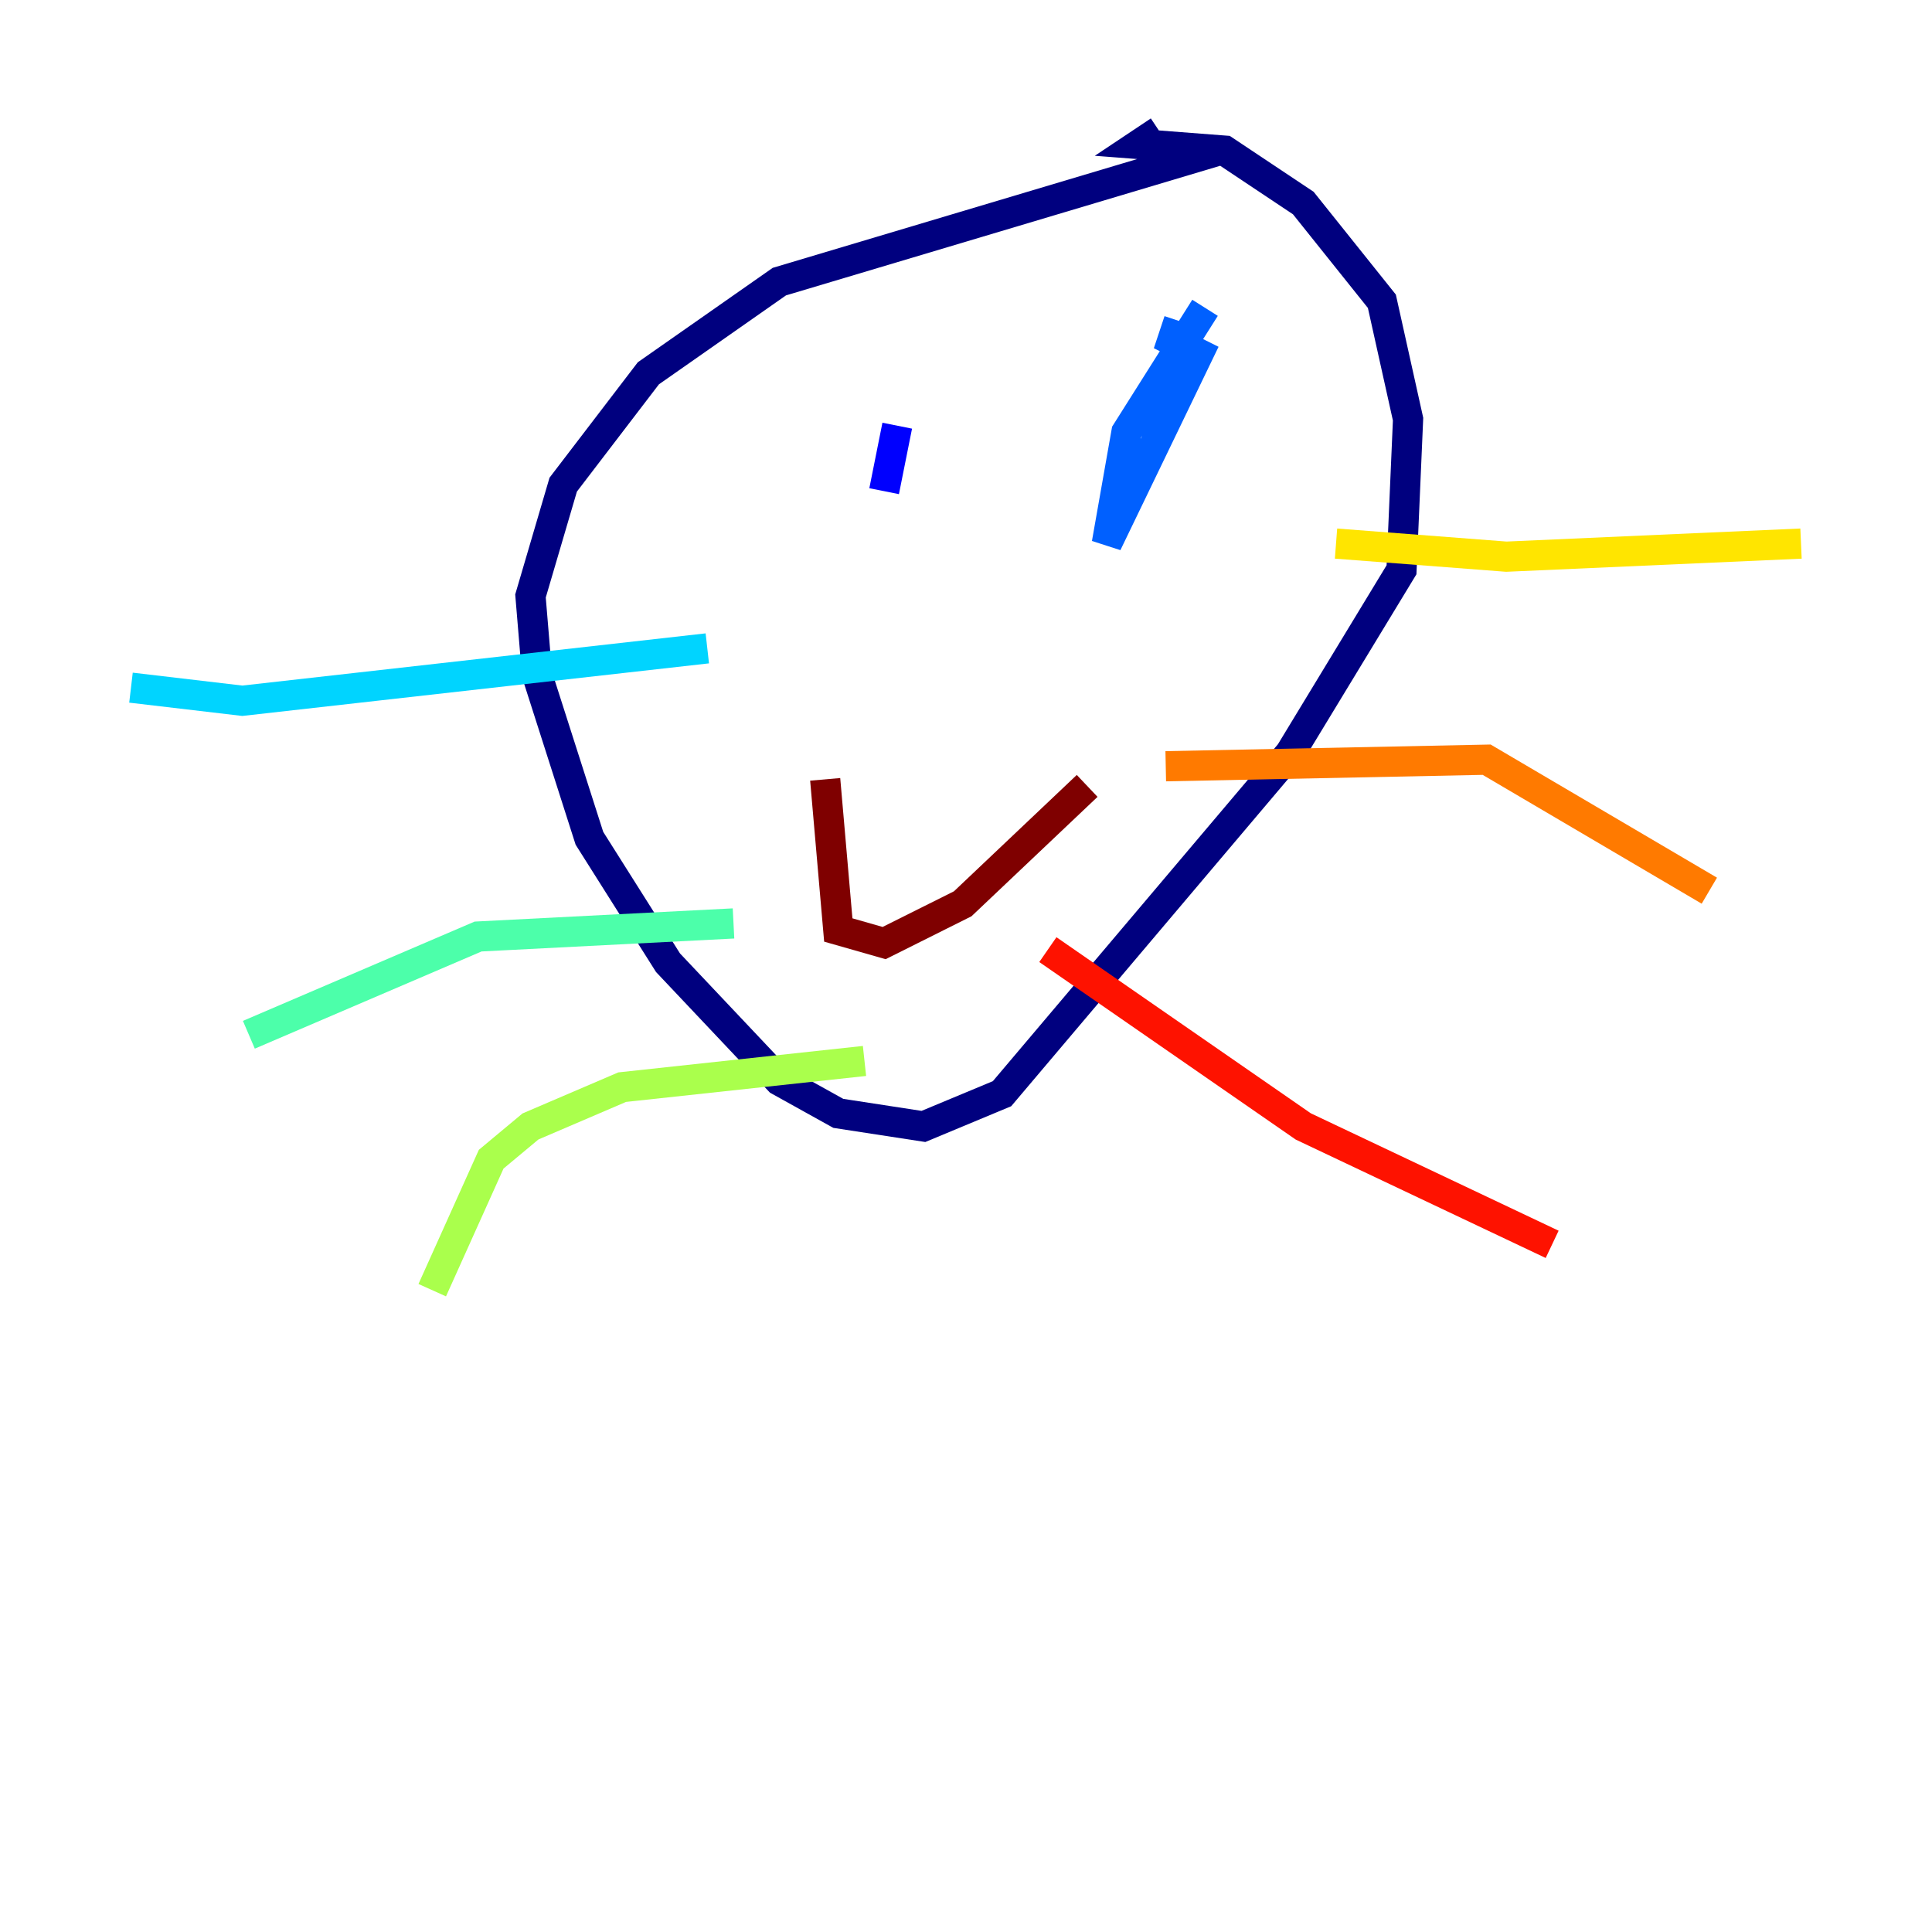 <?xml version="1.0" encoding="utf-8" ?>
<svg baseProfile="tiny" height="128" version="1.2" viewBox="0,0,128,128" width="128" xmlns="http://www.w3.org/2000/svg" xmlns:ev="http://www.w3.org/2001/xml-events" xmlns:xlink="http://www.w3.org/1999/xlink"><defs /><polyline fill="none" points="80.705,9.98 51.634,18.658 42.956,24.732 37.315,32.108 35.146,39.485 35.58,44.691 39.051,55.539 44.258,63.783 51.634,71.593 55.539,73.763 61.18,74.63 66.386,72.461 85.478,49.898 92.854,37.749 93.288,27.77 91.552,19.959 86.346,13.451 81.139,9.98 75.498,9.546 76.8,8.678" stroke="#00007f" stroke-width="2" /><polyline fill="none" points="59.444,28.203 58.576,32.542" stroke="#0000fe" stroke-width="2" /><polyline fill="none" points="79.837,20.393 74.63,28.637 73.329,36.014 79.403,23.43 77.668,22.563 78.102,21.261" stroke="#0060ff" stroke-width="2" /><polyline fill="none" points="46.861,42.956 16.054,46.427 8.678,45.559" stroke="#00d4ff" stroke-width="2" /><polyline fill="none" points="48.597,61.18 31.675,62.047 16.488,68.556" stroke="#4cffaa" stroke-width="2" /><polyline fill="none" points="57.275,70.291 41.22,72.027 35.146,74.63 32.542,76.8 28.637,85.478" stroke="#aaff4c" stroke-width="2" /><polyline fill="none" points="88.515,36.014 99.797,36.881 119.322,36.014" stroke="#ffe500" stroke-width="2" /><polyline fill="none" points="77.234,50.766 98.495,50.332 113.248,59.01" stroke="#ff7a00" stroke-width="2" /><polyline fill="none" points="69.424,62.915 86.346,74.63 102.834,82.441" stroke="#fe1200" stroke-width="2" /><polyline fill="none" points="54.671,51.634 55.539,61.614 58.576,62.481 63.783,59.878 72.027,52.068" stroke="#7f0000" stroke-width="2" /></svg>